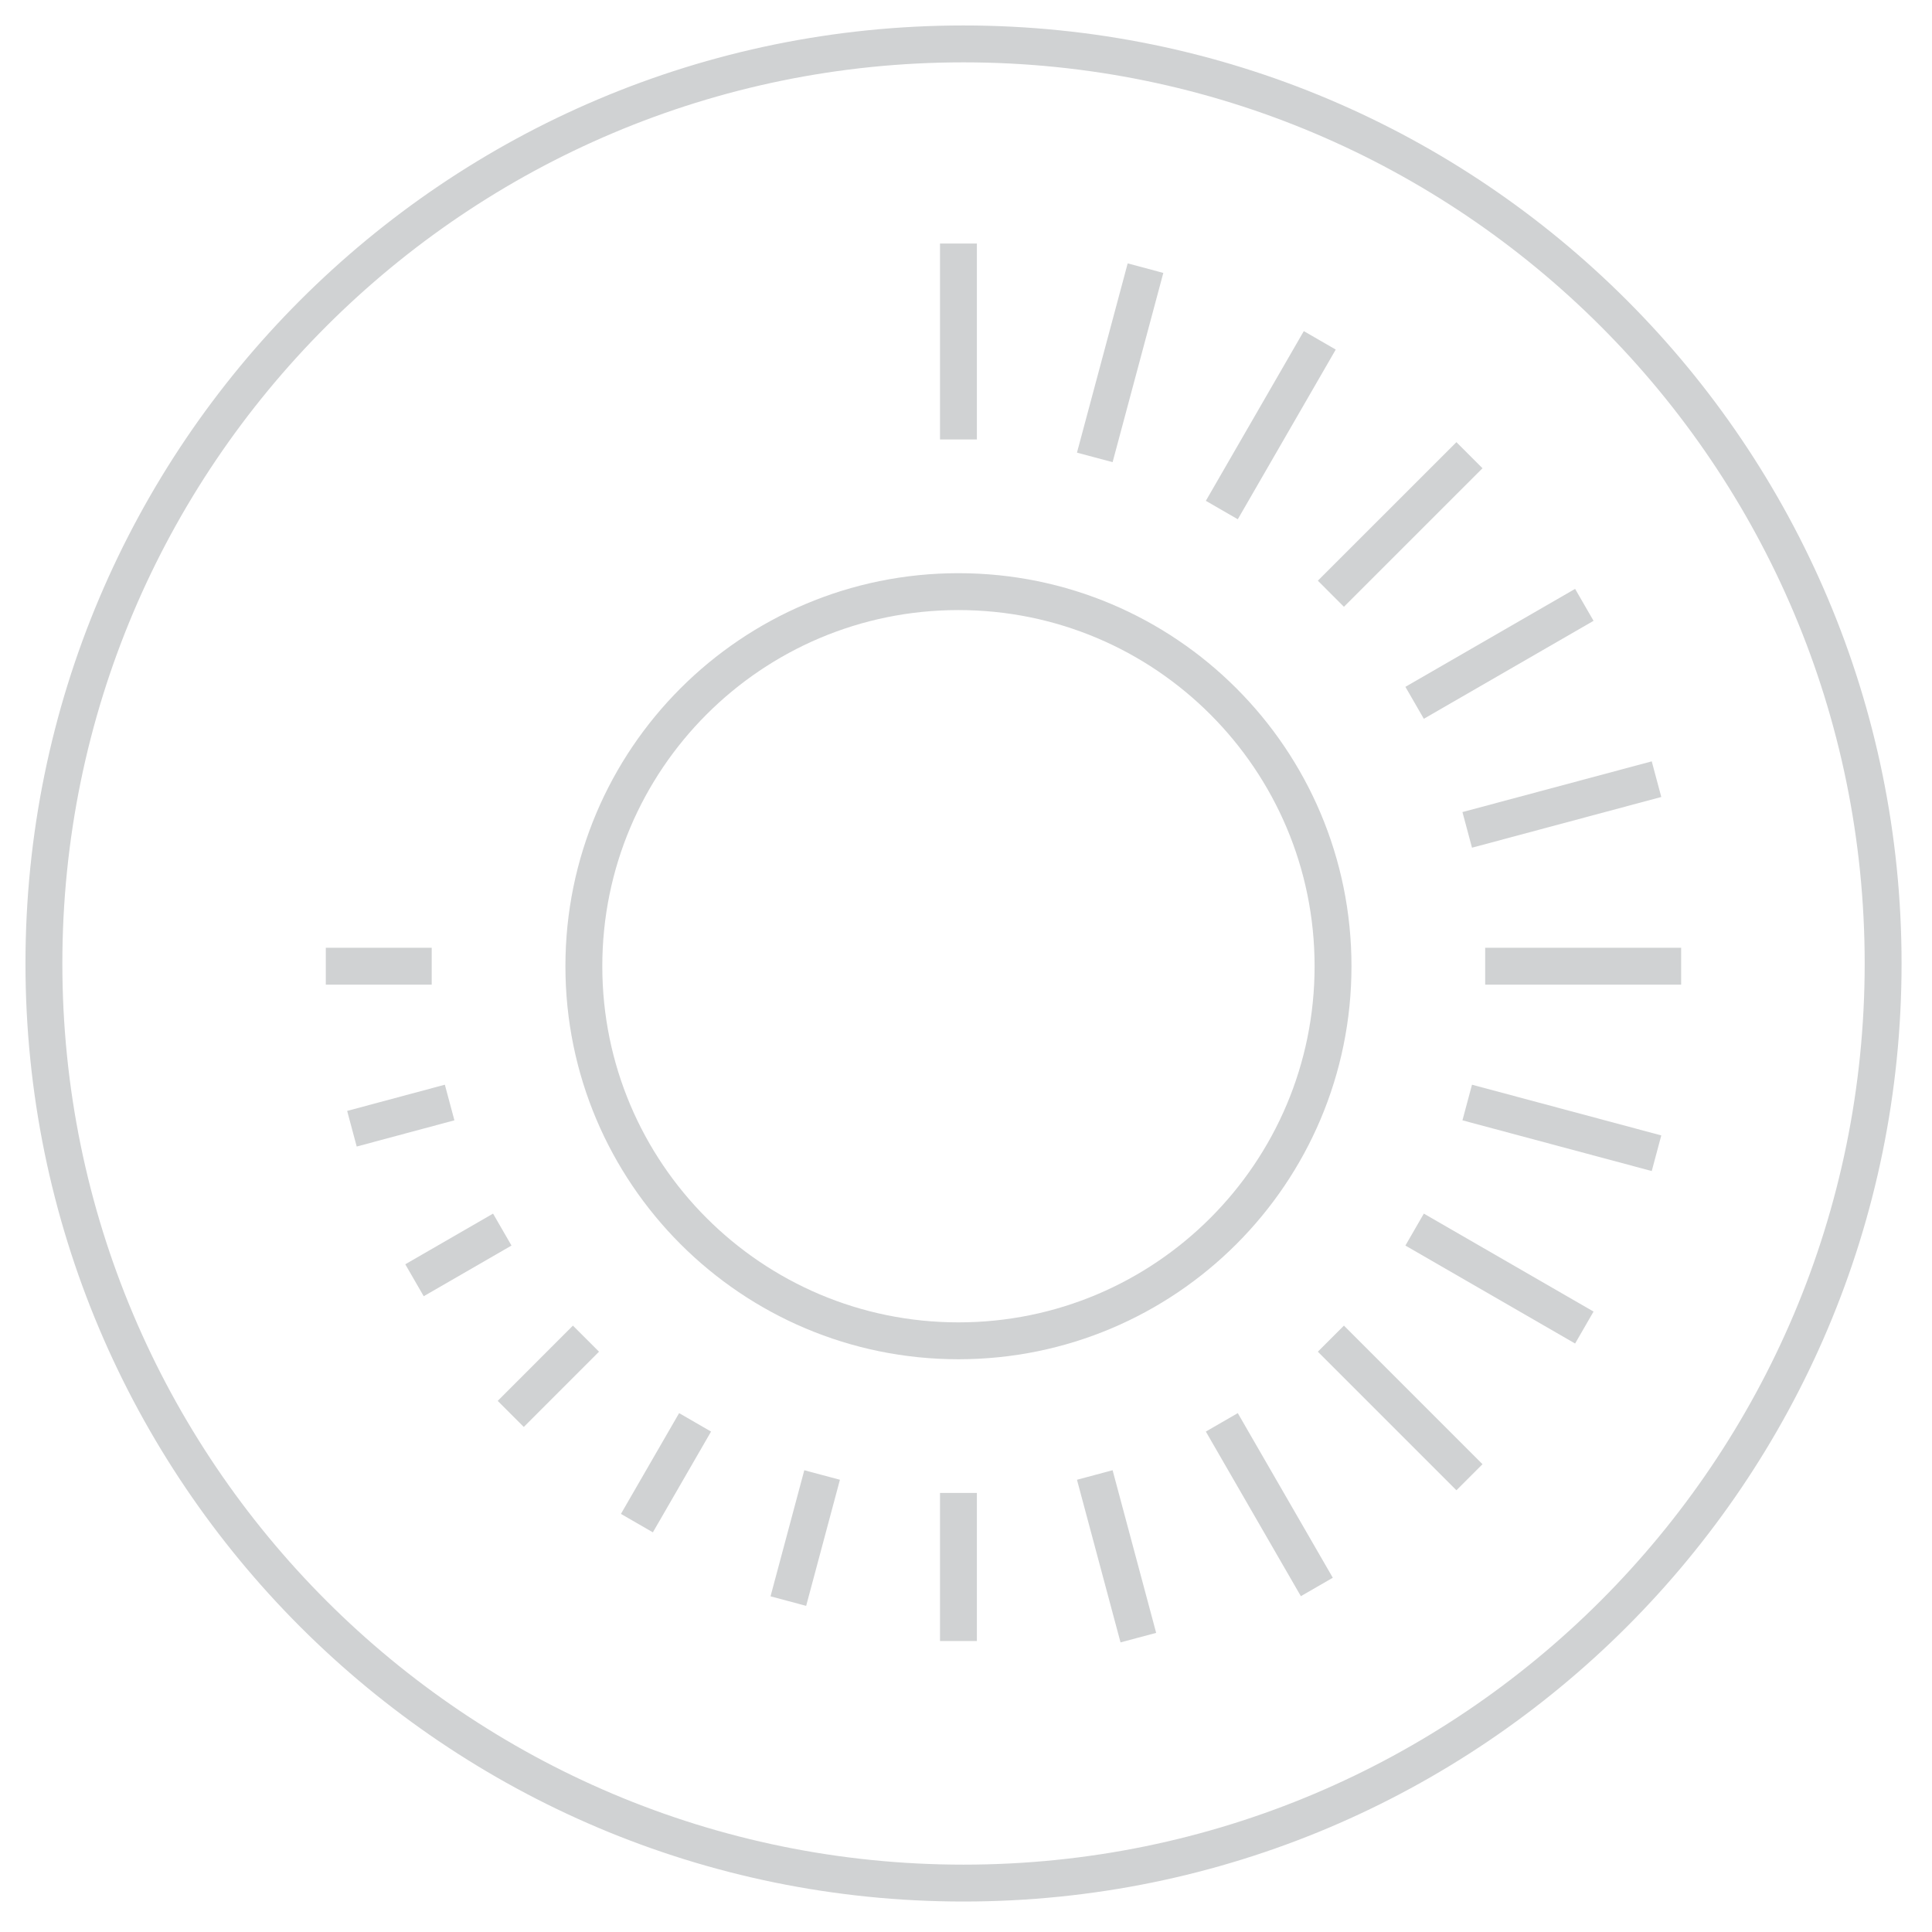 <?xml version="1.0" encoding="UTF-8"?>
<svg width="44px" height="44px" viewBox="0 0 44 44" version="1.1" xmlns="http://www.w3.org/2000/svg" xmlns:xlink="http://www.w3.org/1999/xlink">
    <title>power_tech</title>
    <g id="Desktop" stroke="none" stroke-width="1" fill="none" fill-rule="evenodd">
        <g id="Product_desktop_demi" transform="translate(-760, -542)" stroke="#D0D2D3" stroke-width="0.84">
            <g id="power_tech" transform="translate(761, 543)">
                <path d="M41.887,20.943 C41.887,9.377 32.51,0 20.943,0 C9.377,0 4.2e-05,9.377 4.2e-05,20.943 C4.2e-05,32.51 9.377,41.886 20.943,41.886 C32.51,41.886 41.887,32.51 41.887,20.943 Z" id="Stroke-1"></path>
                <path d="M12.297,21.005 C12.297,16.293 16.116,12.474 20.828,12.474 C25.54,12.474 29.359,16.293 29.359,21.005 C29.359,25.717 25.54,29.536 20.828,29.536 C16.116,29.536 12.297,25.717 12.297,21.005 Z" id="Stroke-3"></path>
                <path d="M29.31,29.487 L32.466,32.643 L29.31,29.487 Z M26.826,10.616 L29.057,6.751 L26.826,10.616 Z M32.466,9.367 L29.31,12.522 L32.466,9.367 Z M35.082,12.775 L31.217,15.006 L35.082,12.775 Z M32.415,17.9 L36.726,16.745 L32.415,17.9 Z M32.824,21.005 L37.287,21.005 L32.824,21.005 Z M32.415,24.109 L36.726,25.264 L32.415,24.109 Z M31.217,27.003 L35.082,29.234 L31.217,27.003 Z M23.933,9.417 L25.088,5.107 L23.933,9.417 Z M20.828,9.008 L20.828,4.546 L20.828,9.008 Z M6.42,21.005 L8.832,21.005 L6.42,21.005 L6.42,21.005 Z M7.015,24.706 L9.24,24.109 L7.015,24.706 L7.015,24.706 Z M8.44,28.157 L10.439,27.003 L8.44,28.157 L8.44,28.157 Z M10.632,31.201 L12.345,29.487 L10.632,31.201 L10.632,31.201 Z M13.505,33.688 L14.83,31.393 L13.505,33.688 L13.505,33.688 Z M16.954,35.464 L17.723,32.592 L16.954,35.464 L16.954,35.464 Z M20.828,36.373 L20.828,33.001 L20.828,36.373 L20.828,36.373 Z M24.925,36.296 L23.933,32.592 L24.925,36.296 L24.925,36.296 Z M28.99,35.142 L26.826,31.393 L28.99,35.142 L28.99,35.142 Z" id="Stroke-5"></path>
            </g>
        </g>
    </g>
</svg>